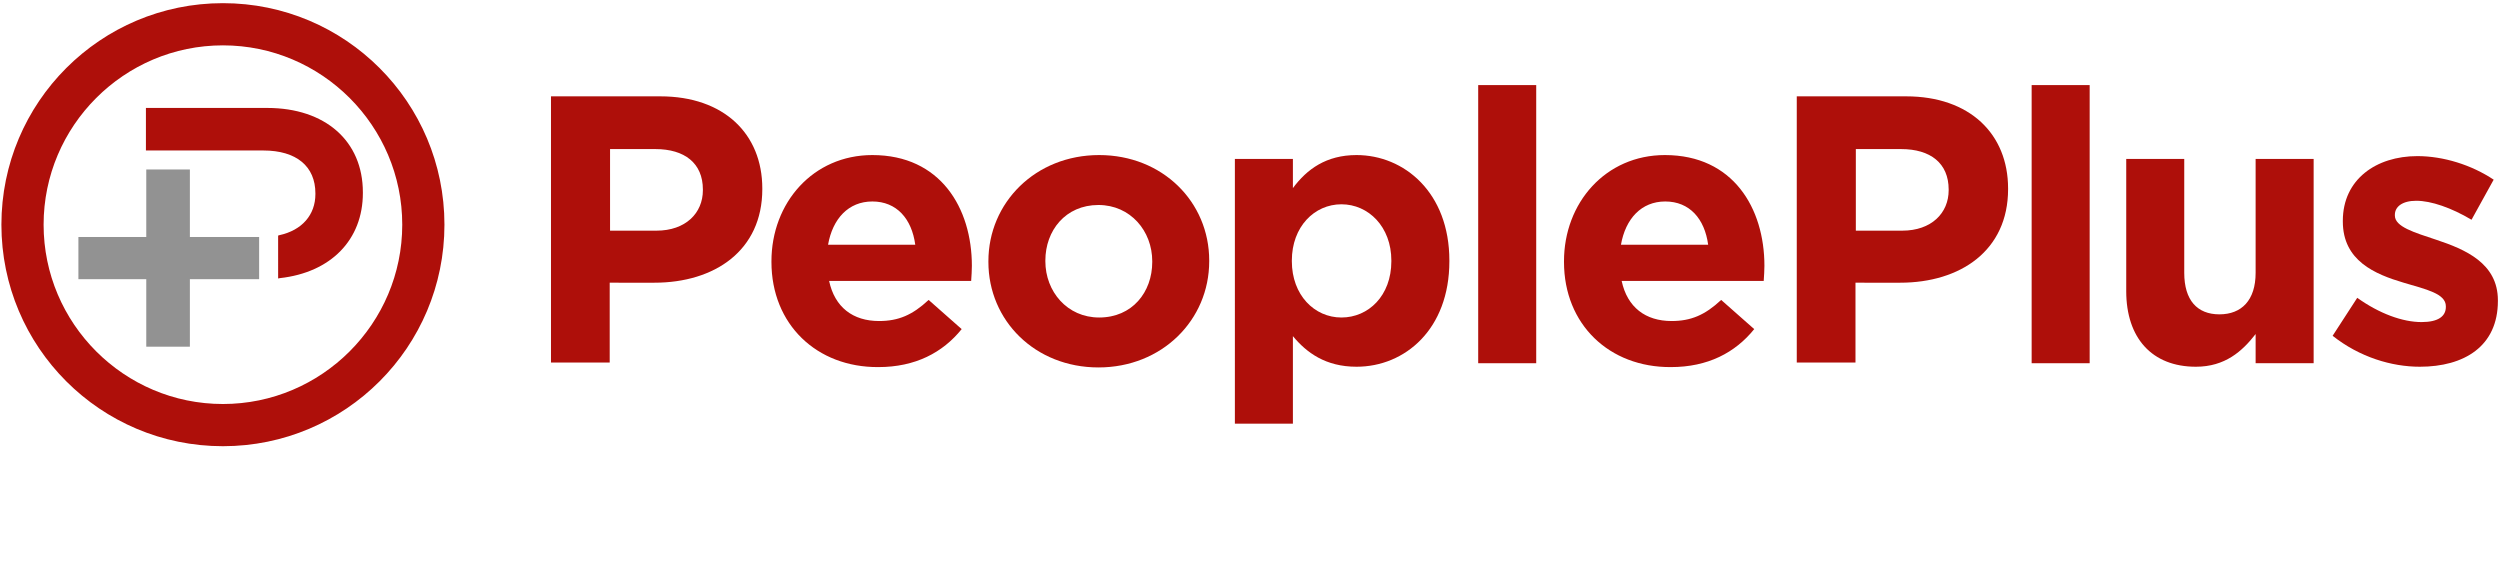 <?xml version="1.0" encoding="utf-8"?>
<!-- Generator: Adobe Illustrator 27.5.0, SVG Export Plug-In . SVG Version: 6.00 Build 0)  -->
<svg version="1.1" id="Layer_1" xmlns="http://www.w3.org/2000/svg" xmlns:xlink="http://www.w3.org/1999/xlink" x="0px" y="0px"
	 viewBox="0 0 711 163" style="enable-background:new 0 0 711 163;" xml:space="preserve">
<style type="text/css">
	.st0{fill:#AE0F0A;}
	.st1{fill:#929292;}
</style>
<g id="Page-1">
	<g id="peoplePlus" transform="translate(0.4, 0.9)">
		<path id="Shape" class="st0" d="M63,12c28.1,0,51,22.9,51,51s-22.9,51-51,51S12,91.1,12,63S34.9,12,63,12 M63,0
			C28.2,0,0,28.2,0,63s28.2,63,63,63s63-28.2,63-63S97.8,0,63,0L63,0z"/>
		<polygon id="Path" class="st1" points="41.2,97.7 41.2,78.5 21.9,78.5 21.9,66.5 41.2,66.5 41.2,47.3 53.6,47.3 53.6,66.5 
			73.3,66.5 73.3,78.5 53.6,78.5 53.6,97.7 		"/>
		<path id="Path_00000036244468261523249840000013306850955068144274_" class="st0" d="M78.7,66.1L79,66c6.5-1.4,10.3-5.8,10.3-11.7
			v-0.2c0-7.7-5.4-12.2-14.8-12.2H41.1V29.8h34.5c16.5,0,27.2,9.4,27.2,24V54c0,13.3-9.1,22.6-23.6,24.2l-0.5,0.1V66.1z"/>
		<g id="Group_00000109006275115993710370000000552453953361170838_" transform="translate(156.3, 23.3)">
			<path id="Shape_00000155125302056464896050000013995695225240617135_" class="st0" d="M0.1,3.2h31c18.1,0,29,10.7,29,26.2v0.2
				c0,17.5-13.6,26.6-30.7,26.6H16.7v22.7H0V3.2H0.1z M30,41.4c8.3,0,13.2-5,13.2-11.5v-0.2c0-7.5-5.2-11.5-13.5-11.5H16.8v23.2H30z
				"/>
			<path id="Shape_00000078728537657023955610000009019215052791590570_" class="st0" d="M62.7,50.3v-0.2
				c0-16.6,11.8-30.2,28.7-30.2c19.4,0,28.3,15.1,28.3,31.5c0,1.3-0.1,2.8-0.2,4.3H79.1c1.6,7.5,6.8,11.4,14.2,11.4
				c5.5,0,9.5-1.7,14.1-6l9.4,8.3c-5.4,6.7-13.2,10.8-23.7,10.8C75.6,80.3,62.7,68.1,62.7,50.3z M103.6,45.4
				c-1-7.4-5.3-12.3-12.2-12.3c-6.8,0-11.3,4.9-12.6,12.3H103.6z"/>
			<path id="Shape_00000009554397037179150510000002891045398641362099_" class="st0" d="M124.4,50.3v-0.2
				c0-16.7,13.4-30.2,31.5-30.2c18,0,31.3,13.3,31.3,30v0.2c0,16.7-13.4,30.2-31.5,30.2C137.7,80.3,124.4,67,124.4,50.3z M171,50.3
				v-0.2c0-8.6-6.2-16-15.3-16c-9.4,0-15.1,7.3-15.1,15.8v0.2c0,8.6,6.2,16,15.3,16C165.3,66.1,171,58.9,171,50.3z"/>
			<path id="Shape_00000023985575846804456200000017883360457546409344_" class="st0" d="M194.5,21H211v8.3c4-5.4,9.5-9.4,18.1-9.4
				c13.5,0,26.4,10.6,26.4,30v0.2c0,19.4-12.7,30-26.4,30c-8.8,0-14.2-4-18.1-8.7v24.9h-16.5V21z M239,50.1v-0.2
				c0-9.6-6.5-16-14.2-16s-14.1,6.4-14.1,16v0.2c0,9.6,6.4,16,14.1,16S239,59.9,239,50.1z"/>
			<polygon id="Path_00000060025845904371522630000007796216788899641791_" class="st0" points="263.7,0 280.2,0 280.2,79.1 
				263.7,79.1 			"/>
			<path id="Shape_00000055669597437067567540000006709503188761562516_" class="st0" d="M288.1,50.3v-0.2
				c0-16.6,11.8-30.2,28.7-30.2c19.4,0,28.3,15.1,28.3,31.5c0,1.3-0.1,2.8-0.2,4.3h-40.4c1.6,7.5,6.8,11.4,14.2,11.4
				c5.5,0,9.5-1.7,14.1-6l9.4,8.3c-5.4,6.7-13.2,10.8-23.7,10.8C301,80.3,288.1,68.1,288.1,50.3z M329.1,45.4
				c-1-7.4-5.3-12.3-12.2-12.3c-6.8,0-11.3,4.9-12.6,12.3H329.1z"/>
			<path id="Shape_00000161633019575465599330000011457578466606487947_" class="st0" d="M354.4,3.2h31c18.1,0,29,10.7,29,26.2v0.2
				c0,17.5-13.6,26.6-30.7,26.6H371v22.7h-16.7V3.2H354.4z M384.3,41.4c8.3,0,13.2-5,13.2-11.5v-0.2c0-7.5-5.2-11.5-13.5-11.5h-12.9
				v23.2H384.3z"/>
			<polygon id="Path_00000066501492920725650030000006801462695790819760_" class="st0" points="421.1,0 437.6,0 437.6,79.1 
				421.1,79.1 			"/>
			<path id="Path_00000015352887628132289680000013884270522483186352_" class="st0" d="M448,58.6V21h16.5v32.4
				c0,7.8,3.7,11.8,10,11.8s10.3-4,10.3-11.8V21h16.5v58.1h-16.5v-8.3c-3.8,4.9-8.7,9.3-17,9.3C455.3,80.1,448,71.9,448,58.6z"/>
			<path id="Path_00000010305757676129582120000017042706470572625556_" class="st0" d="M506.7,71.3l7-10.8
				c6.3,4.5,12.9,6.9,18.3,6.9c4.8,0,6.9-1.7,6.9-4.3v-0.2c0-3.6-5.6-4.8-12-6.7c-8.1-2.4-17.3-6.2-17.3-17.4v-0.2
				c0-11.8,9.5-18.4,21.2-18.4c7.4,0,15.4,2.5,21.7,6.7l-6.3,11.4c-5.7-3.4-11.5-5.4-15.7-5.4c-4,0-6.1,1.7-6.1,4v0.2
				c0,3.2,5.5,4.8,11.8,6.9c8.1,2.7,17.5,6.6,17.5,17.2v0.2c0,12.9-9.6,18.7-22.2,18.7C523.5,80.1,514.4,77.4,506.7,71.3z"/>
		</g>
	</g>
</g>
</svg>
